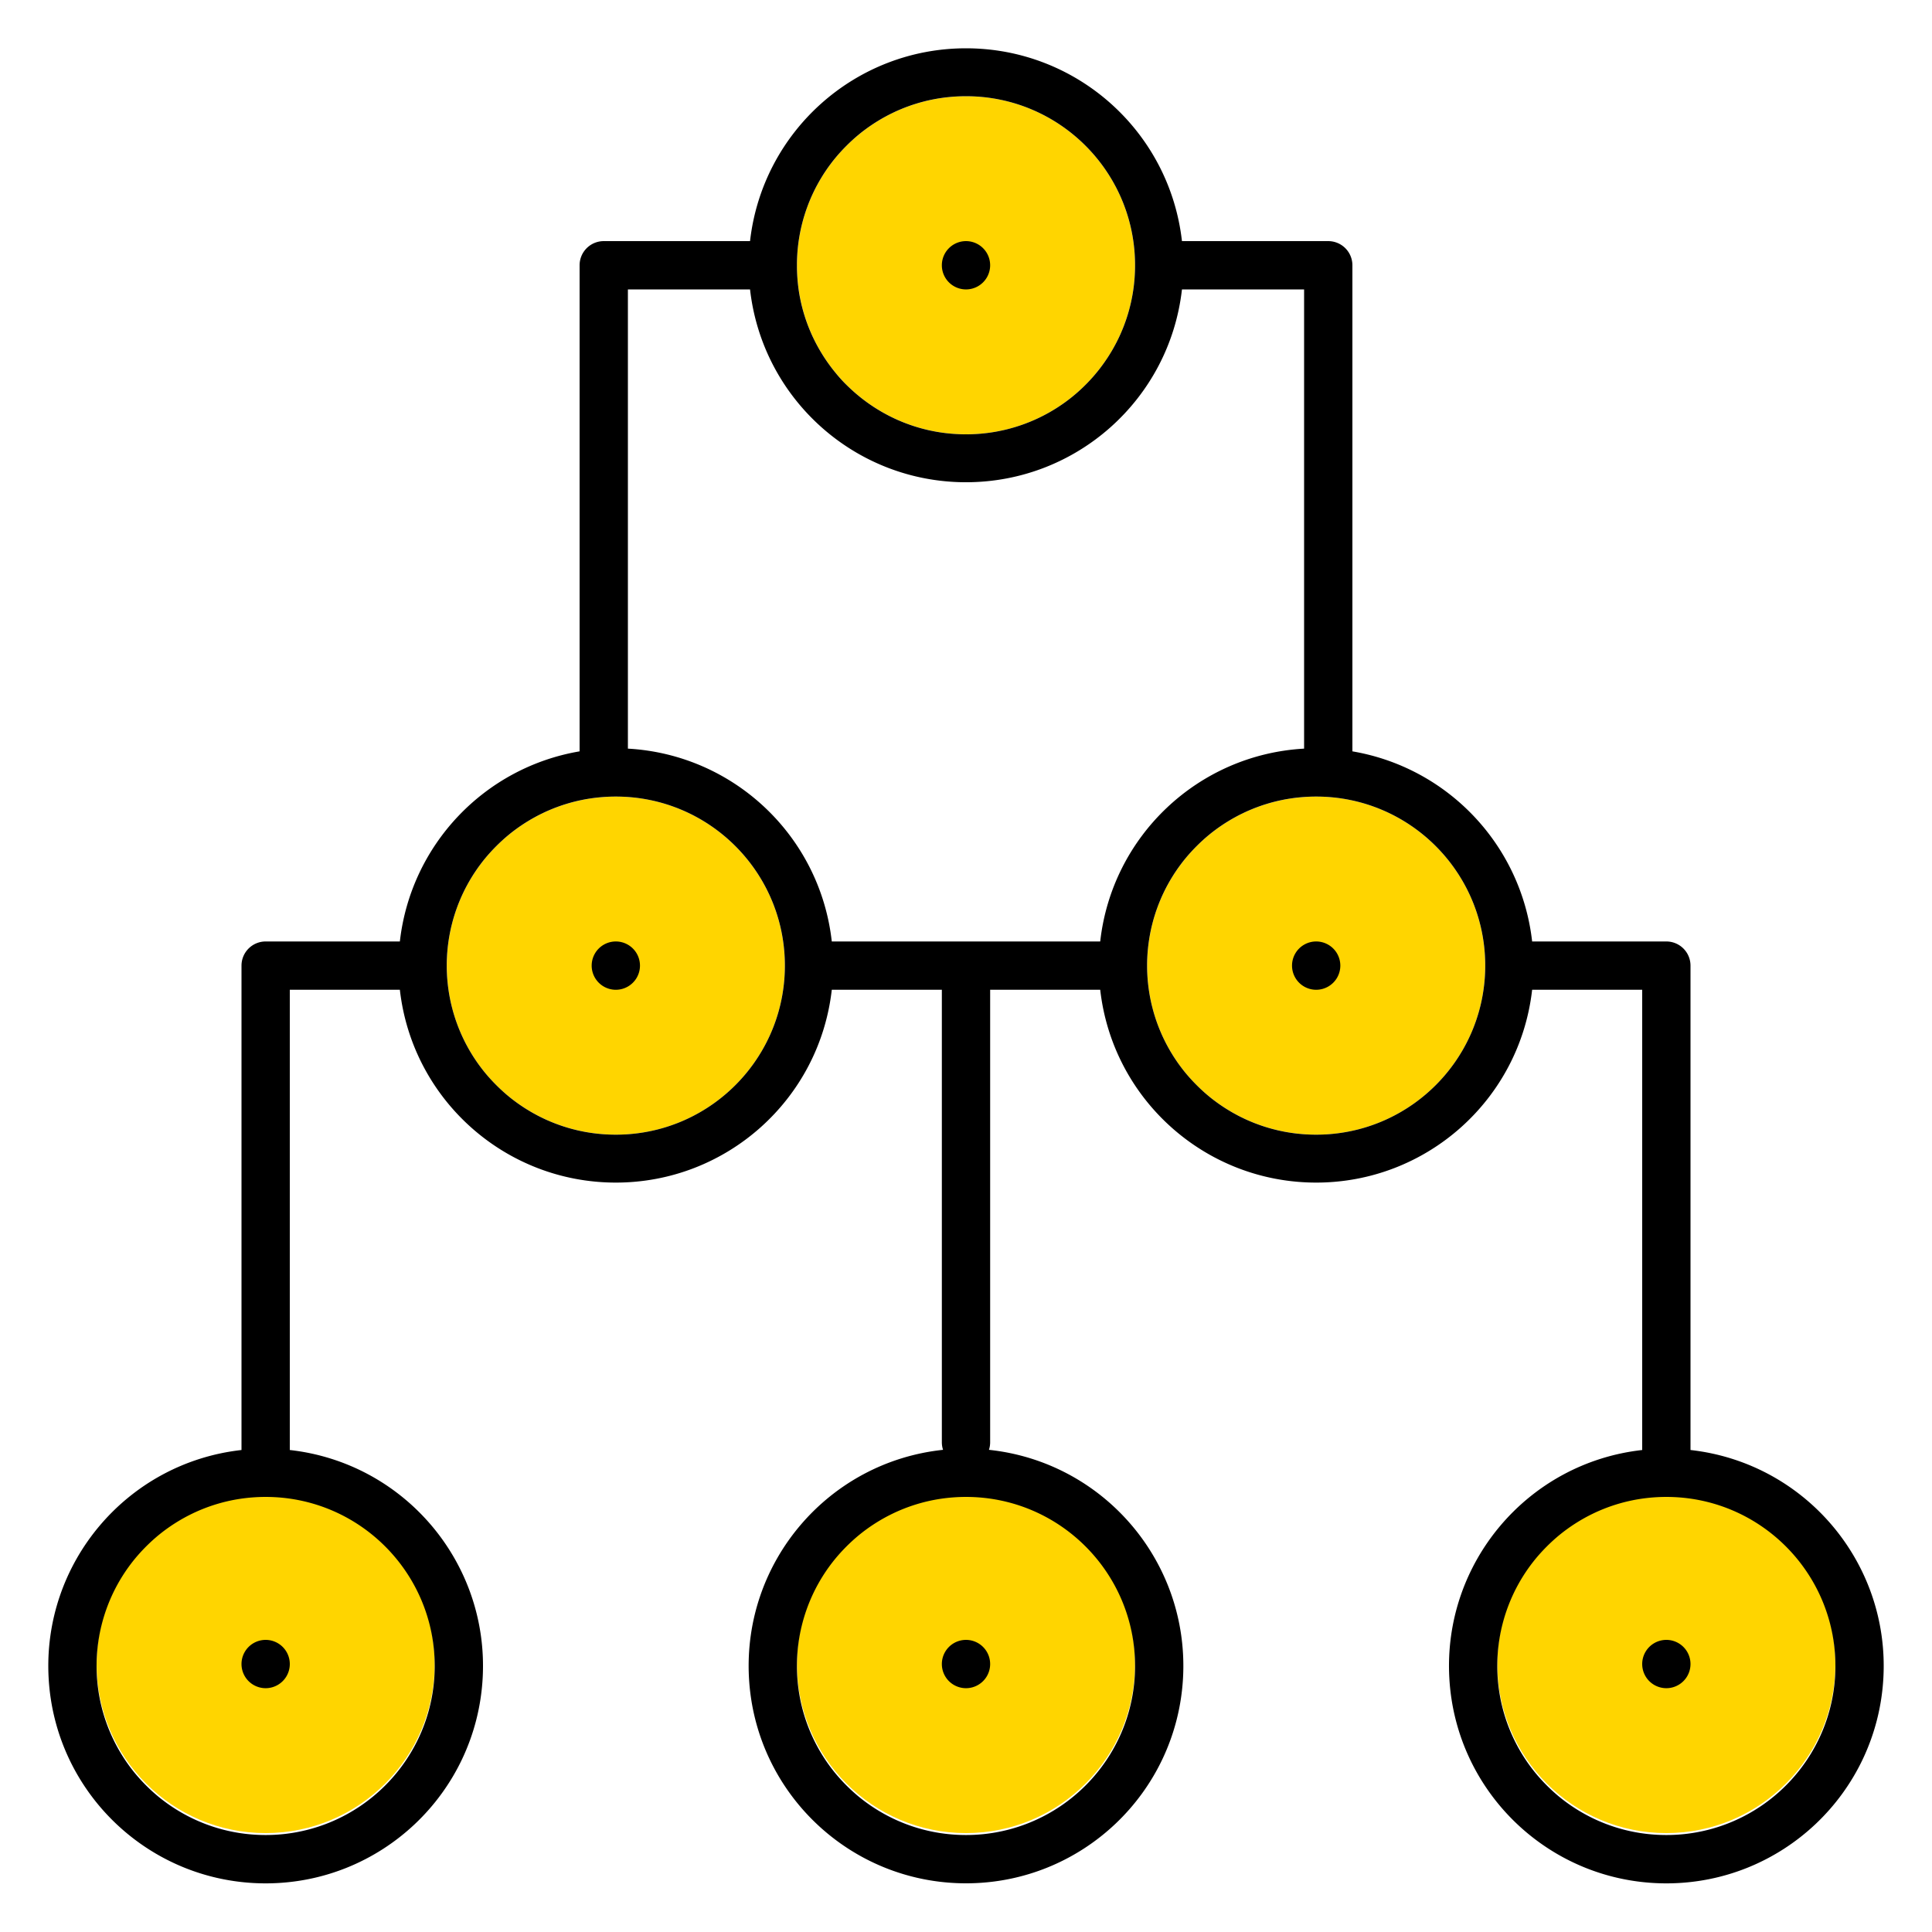 <svg xmlns="http://www.w3.org/2000/svg" viewBox="0 0 320 320"><g id="Foundations/Icons/Brand-Icons/Charts-and-Graphs/15-hierarchy" fill="none" fill-rule="evenodd" stroke="none" stroke-width="1"><path id="lg-icon-fill-primary" fill="#ffd500" d="M44 247.617c15.465 0 28 12.536 28 28s-12.535 28-28 28c-15.463 0-28-12.536-28-28s12.537-28 28-28m116 0c15.465 0 28 12.536 28 28s-12.535 28-28 28c-15.463 0-28-12.536-28-28s12.537-28 28-28m116 0c15.465 0 28 12.536 28 28s-12.535 28-28 28c-15.463 0-28-12.536-28-28s12.537-28 28-28m-174-115.68c15.465 0 28 12.536 28 28s-12.535 28-28 28c-15.463 0-28-12.536-28-28s12.537-28 28-28m116 0c15.465 0 28 12.536 28 28s-12.535 28-28 28c-15.463 0-28-12.536-28-28s12.537-28 28-28m-58-116c15.465 0 28 12.536 28 28s-12.535 28-28 28c-15.463 0-28-12.536-28-28s12.537-28 28-28"/><path id="Half-tone" fill="#000" d="M44 271.617a4 4 0 1 1 0 8 4 4 0 0 1 0-8m116 0a4 4 0 1 1 0 8 4 4 0 0 1 0-8m116 0a4 4 0 1 1 0 8 4 4 0 0 1 0-8m-174-115.68a4 4 0 1 1 0 8 4 4 0 0 1 0-8m116 0a4 4 0 1 1 0 8 4 4 0 0 1 0-8m-58-116a4 4 0 1 1 0 8 4 4 0 0 1 0-8"/><path id="Outlines" fill="#000" d="M280 240.167v-80.23a4 4 0 0 0-4-4h-22.23c-1.805-15.954-13.942-28.791-29.77-31.49v-80.51a4 4 0 0 0-4-4h-24.23C193.705 21.744 178.312 8 160 8c-18.31 0-33.703 13.744-35.77 31.937H100a4 4 0 0 0-4 4v80.51c-15.826 2.699-27.963 15.536-29.77 31.49H44a4 4 0 0 0-4 4v80.23c-18.985 2.123-33.006 18.706-31.943 37.78S24.897 311.944 44 311.944c19.104 0 34.881-14.922 35.944-33.997S66.986 242.29 48 240.167v-76.23h18.23c2.066 18.193 17.46 31.937 35.77 31.937s33.703-13.744 35.77-31.937H156v75a4 4 0 0 0 .2 1.2c-19.036 2.02-33.162 18.586-32.15 37.702s16.807 34.097 35.95 34.097 34.938-14.981 35.95-34.097c1.011-19.116-13.114-35.681-32.15-37.702a4 4 0 0 0 .2-1.2v-75h18.23c2.066 18.193 17.46 31.937 35.77 31.937s33.703-13.744 35.77-31.937H272v76.23c-18.986 2.123-33.007 18.706-31.944 37.78s16.84 33.997 35.944 33.997 34.881-14.922 35.944-33.997-12.958-35.657-31.944-37.78m-208 35.77c0 15.464-12.535 28-28 28a28.5 28.5 0 0 1-4.26-.32 27.8 27.8 0 0 1-7.88-2.44 28.2 28.2 0 0 1-5.67-3.63 29.7 29.7 0 0 1-3.8-3.8c-8.525-10.343-8.525-25.277 0-35.62a29.7 29.7 0 0 1 3.8-3.8 28.2 28.2 0 0 1 5.67-3.63 27.8 27.8 0 0 1 7.88-2.44 28.5 28.5 0 0 1 4.26-.32c15.465 0 28 12.536 28 28m116 0c0 15.464-12.535 28-28 28a28.5 28.5 0 0 1-4.26-.32 27.8 27.8 0 0 1-7.88-2.44 28.2 28.2 0 0 1-5.67-3.63 29.7 29.7 0 0 1-3.8-3.8c-8.525-10.343-8.525-25.277 0-35.62a29.7 29.7 0 0 1 3.8-3.8 28.2 28.2 0 0 1 5.67-3.63 27.8 27.8 0 0 1 7.88-2.44 28.5 28.5 0 0 1 4.26-.32c15.465 0 28 12.536 28 28m-49.61-249.81a29.7 29.7 0 0 1 3.8-3.8 28.2 28.2 0 0 1 5.67-3.63 27.8 27.8 0 0 1 7.88-2.44 28.5 28.5 0 0 1 4.26-.32c15.465 0 28 12.536 28 28 0 1.426-.106 2.85-.32 4.26a27.8 27.8 0 0 1-2.44 7.88 28.2 28.2 0 0 1-7.43 9.47 27.9 27.9 0 0 1-17.81 6.39 28.5 28.5 0 0 1-4.26-.32 27.8 27.8 0 0 1-7.88-2.44 28.2 28.2 0 0 1-5.67-3.63c-.69-.57-1.36-1.18-2-1.81s-1.24-1.3-1.81-2a28.2 28.2 0 0 1-3.63-5.67 27.8 27.8 0 0 1-2.44-7.88 28.5 28.5 0 0 1-.31-4.25 27.9 27.9 0 0 1 6.39-17.81m-14.16 21.81c2.067 18.193 17.46 31.937 35.77 31.937s33.704-13.744 35.77-31.937H216v76.06c-17.542.98-31.815 14.48-33.77 31.94h-44.46c-1.953-17.46-16.226-30.96-33.77-31.94v-76.06zm-22.23 140a28.5 28.5 0 0 1-4.26-.32 27.8 27.8 0 0 1-7.88-2.44 28.2 28.2 0 0 1-5.67-3.63 29.7 29.7 0 0 1-3.8-3.8c-8.525-10.343-8.525-25.277 0-35.62a29.7 29.7 0 0 1 3.8-3.8 28.2 28.2 0 0 1 5.67-3.63 27.8 27.8 0 0 1 7.88-2.44 28.5 28.5 0 0 1 4.26-.32c15.465 0 28 12.536 28 28s-12.535 28-28 28m116 0a28.5 28.5 0 0 1-4.26-.32 27.8 27.8 0 0 1-7.88-2.44 28.2 28.2 0 0 1-5.67-3.63 29.7 29.7 0 0 1-3.8-3.8c-8.525-10.343-8.525-25.277 0-35.62a29.7 29.7 0 0 1 3.8-3.8 28.2 28.2 0 0 1 5.67-3.63 27.8 27.8 0 0 1 7.88-2.44 28.5 28.5 0 0 1 4.26-.32c15.465 0 28 12.536 28 28s-12.535 28-28 28m58 116a28.5 28.5 0 0 1-4.26-.32 27.8 27.8 0 0 1-7.88-2.44 28.2 28.2 0 0 1-5.67-3.63 29.7 29.7 0 0 1-3.8-3.8c-8.525-10.343-8.525-25.277 0-35.62a29.7 29.7 0 0 1 3.8-3.8 28.2 28.2 0 0 1 5.67-3.63 27.8 27.8 0 0 1 7.88-2.44 28.5 28.5 0 0 1 4.26-.32c15.465 0 28 12.536 28 28s-12.535 28-28 28"/></g></svg>